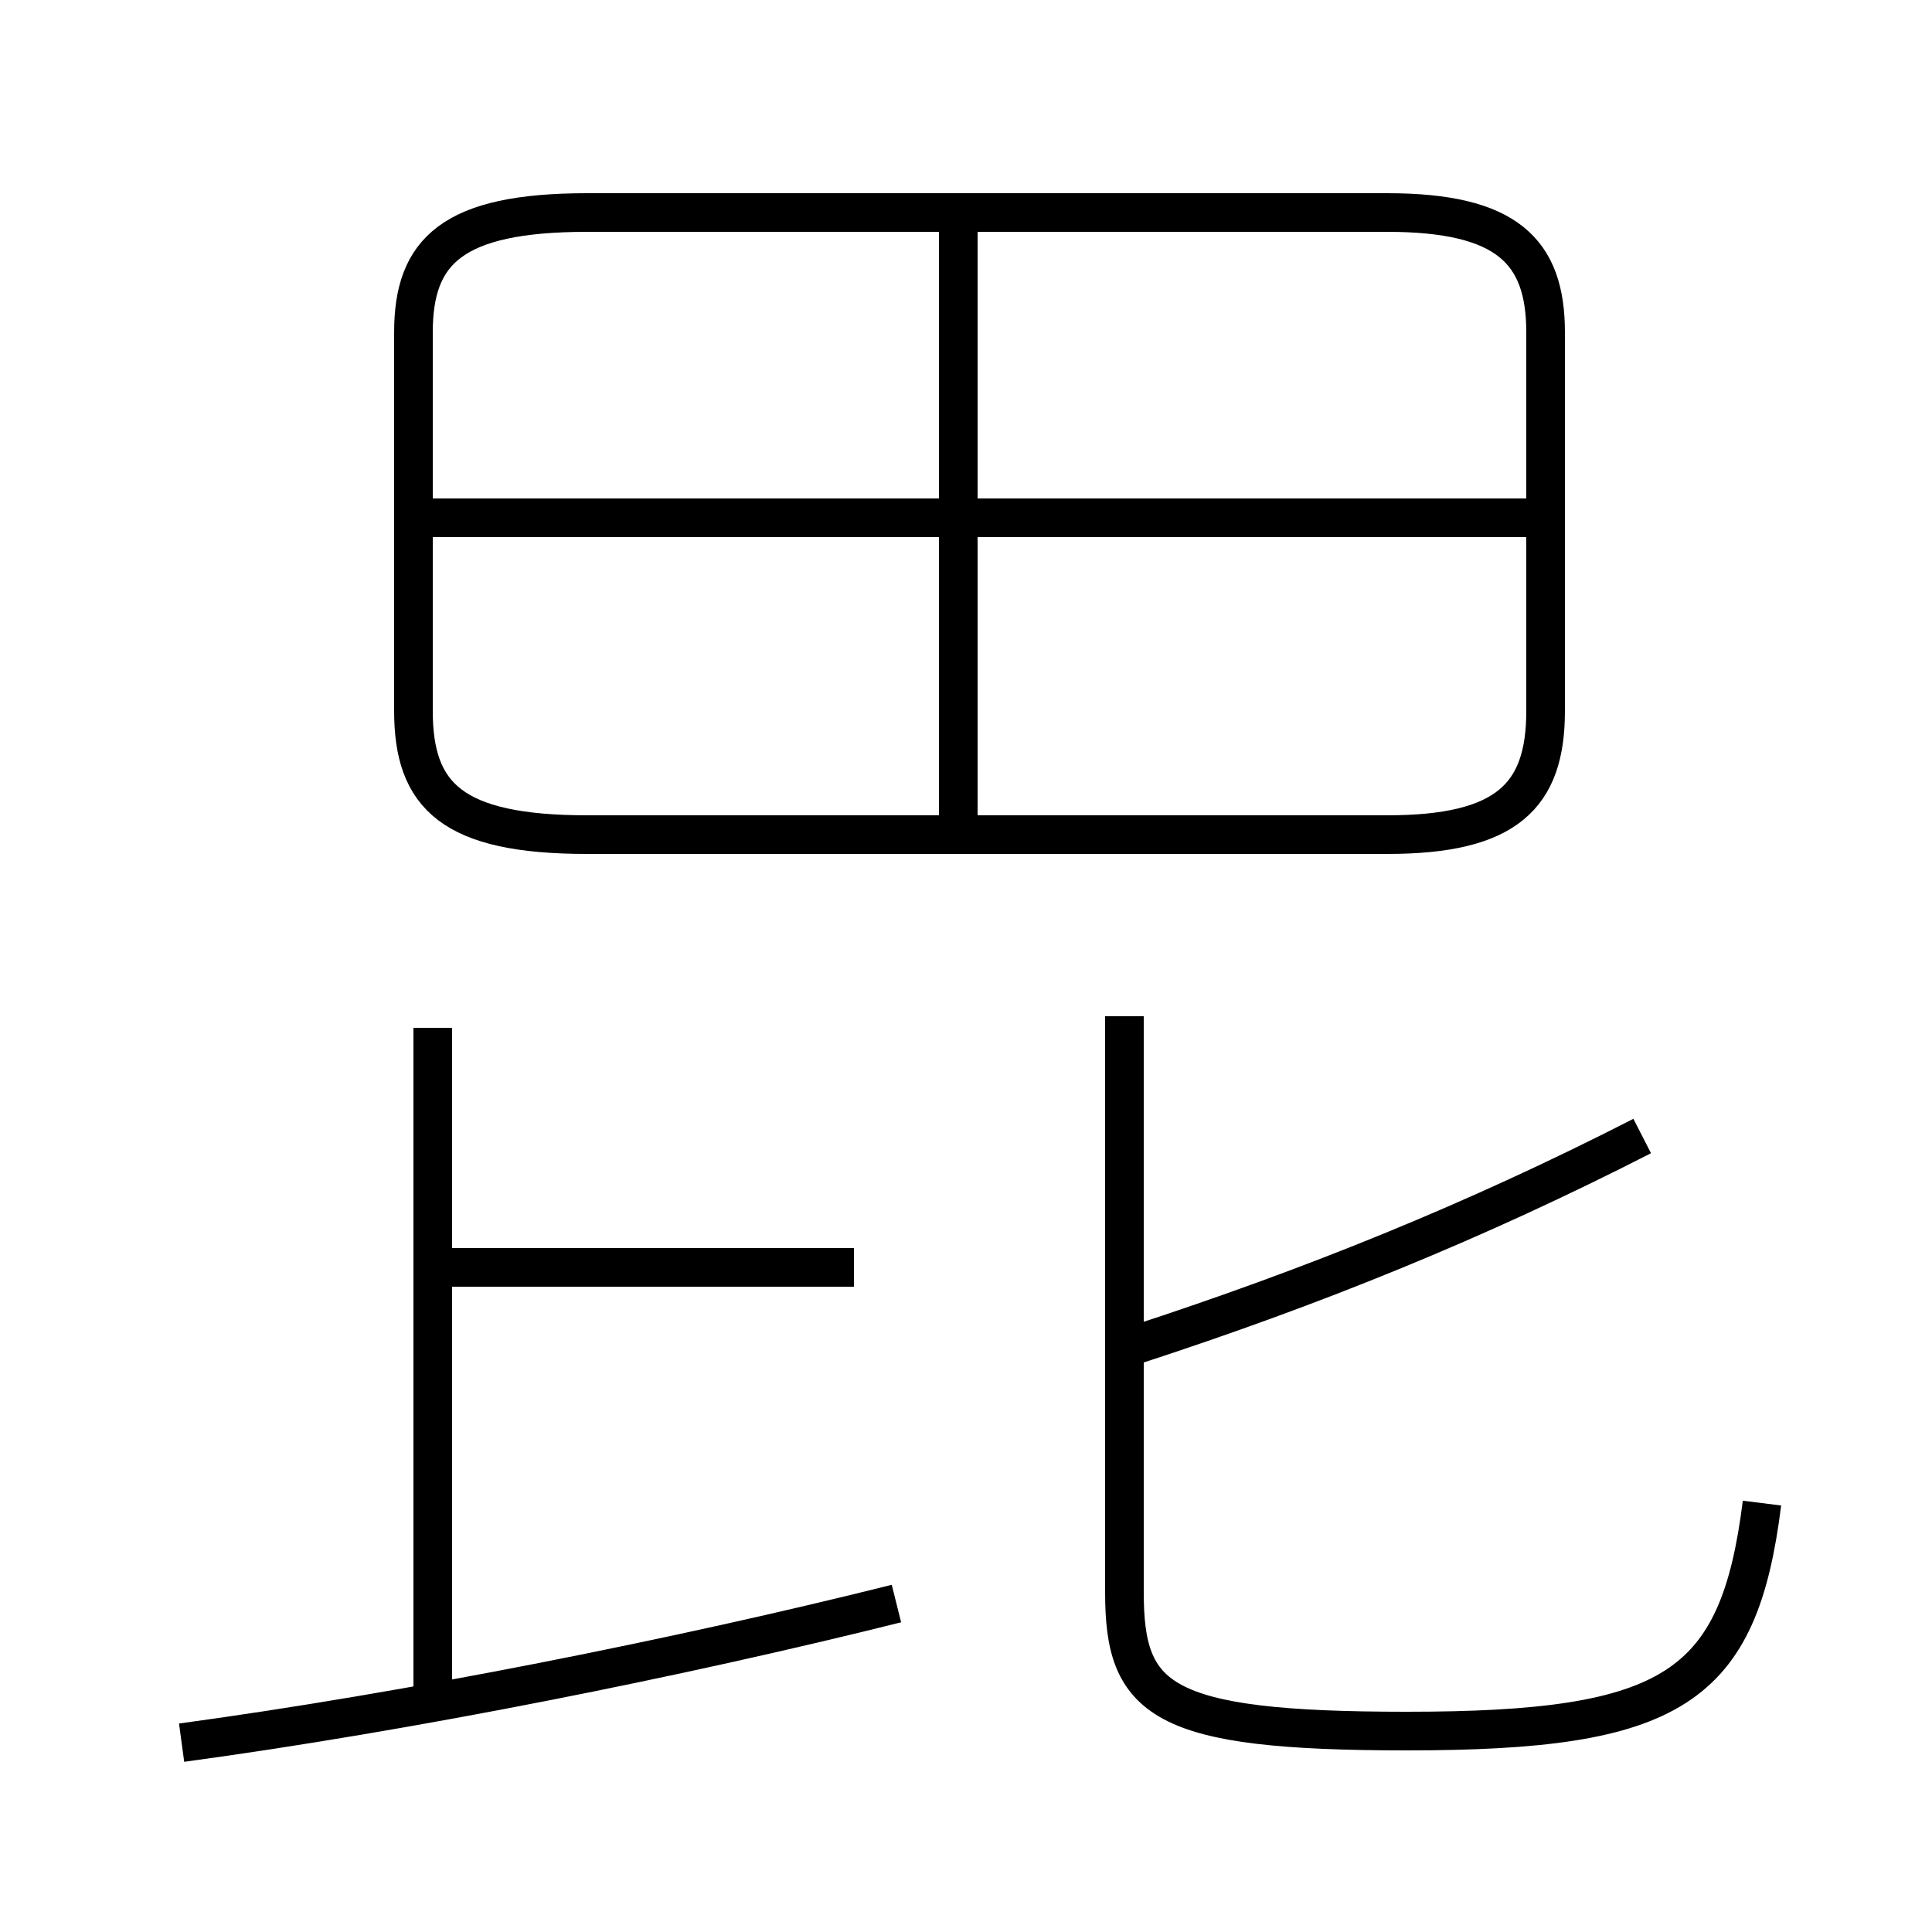 <?xml version='1.0' encoding='utf8'?>
<svg viewBox="0.0 -6.0 50.0 50.0" version="1.1" xmlns="http://www.w3.org/2000/svg">
<rect x="0.0" y="-6.0" width="50.0" height="50.0" fill="#808080" stroke="none"/>
<rect x="-1000" y="-1000" width="2000" height="2000" stroke="white" fill="white"/>
<g style="fill:white;stroke:#000000;  stroke-width:1">
<path d="M 45.6 -5.1 C 45.0 -0.3 43.3 0.8 36.4 0.8 C 30.0 0.8 29.1 0.0 29.1 -2.8 L 29.1 -17.7 M 4.7 1.1 C 10.6 0.3 17.6 -1.1 23.2 -2.5 M 11.2 -0.1 L 11.2 -17.4 M 22.1 -11.2 L 11.2 -11.2 M 24.8 -22.6 L 24.8 -38.0 M 15.2 -22.4 L 35.9 -22.4 C 39.0 -22.4 40.0 -23.4 40.0 -25.6 L 40.0 -35.4 C 40.0 -37.5 39.0 -38.5 35.9 -38.5 L 15.2 -38.5 C 11.7 -38.5 10.7 -37.5 10.7 -35.4 L 10.7 -25.6 C 10.7 -23.4 11.7 -22.4 15.2 -22.4 Z M 39.5 -30.6 L 11.2 -30.6 M 29.4 -9.2 C 34.0 -10.7 38.2 -12.4 42.5 -14.6" transform="translate(0.0 38.0)" />
</g>
</svg>